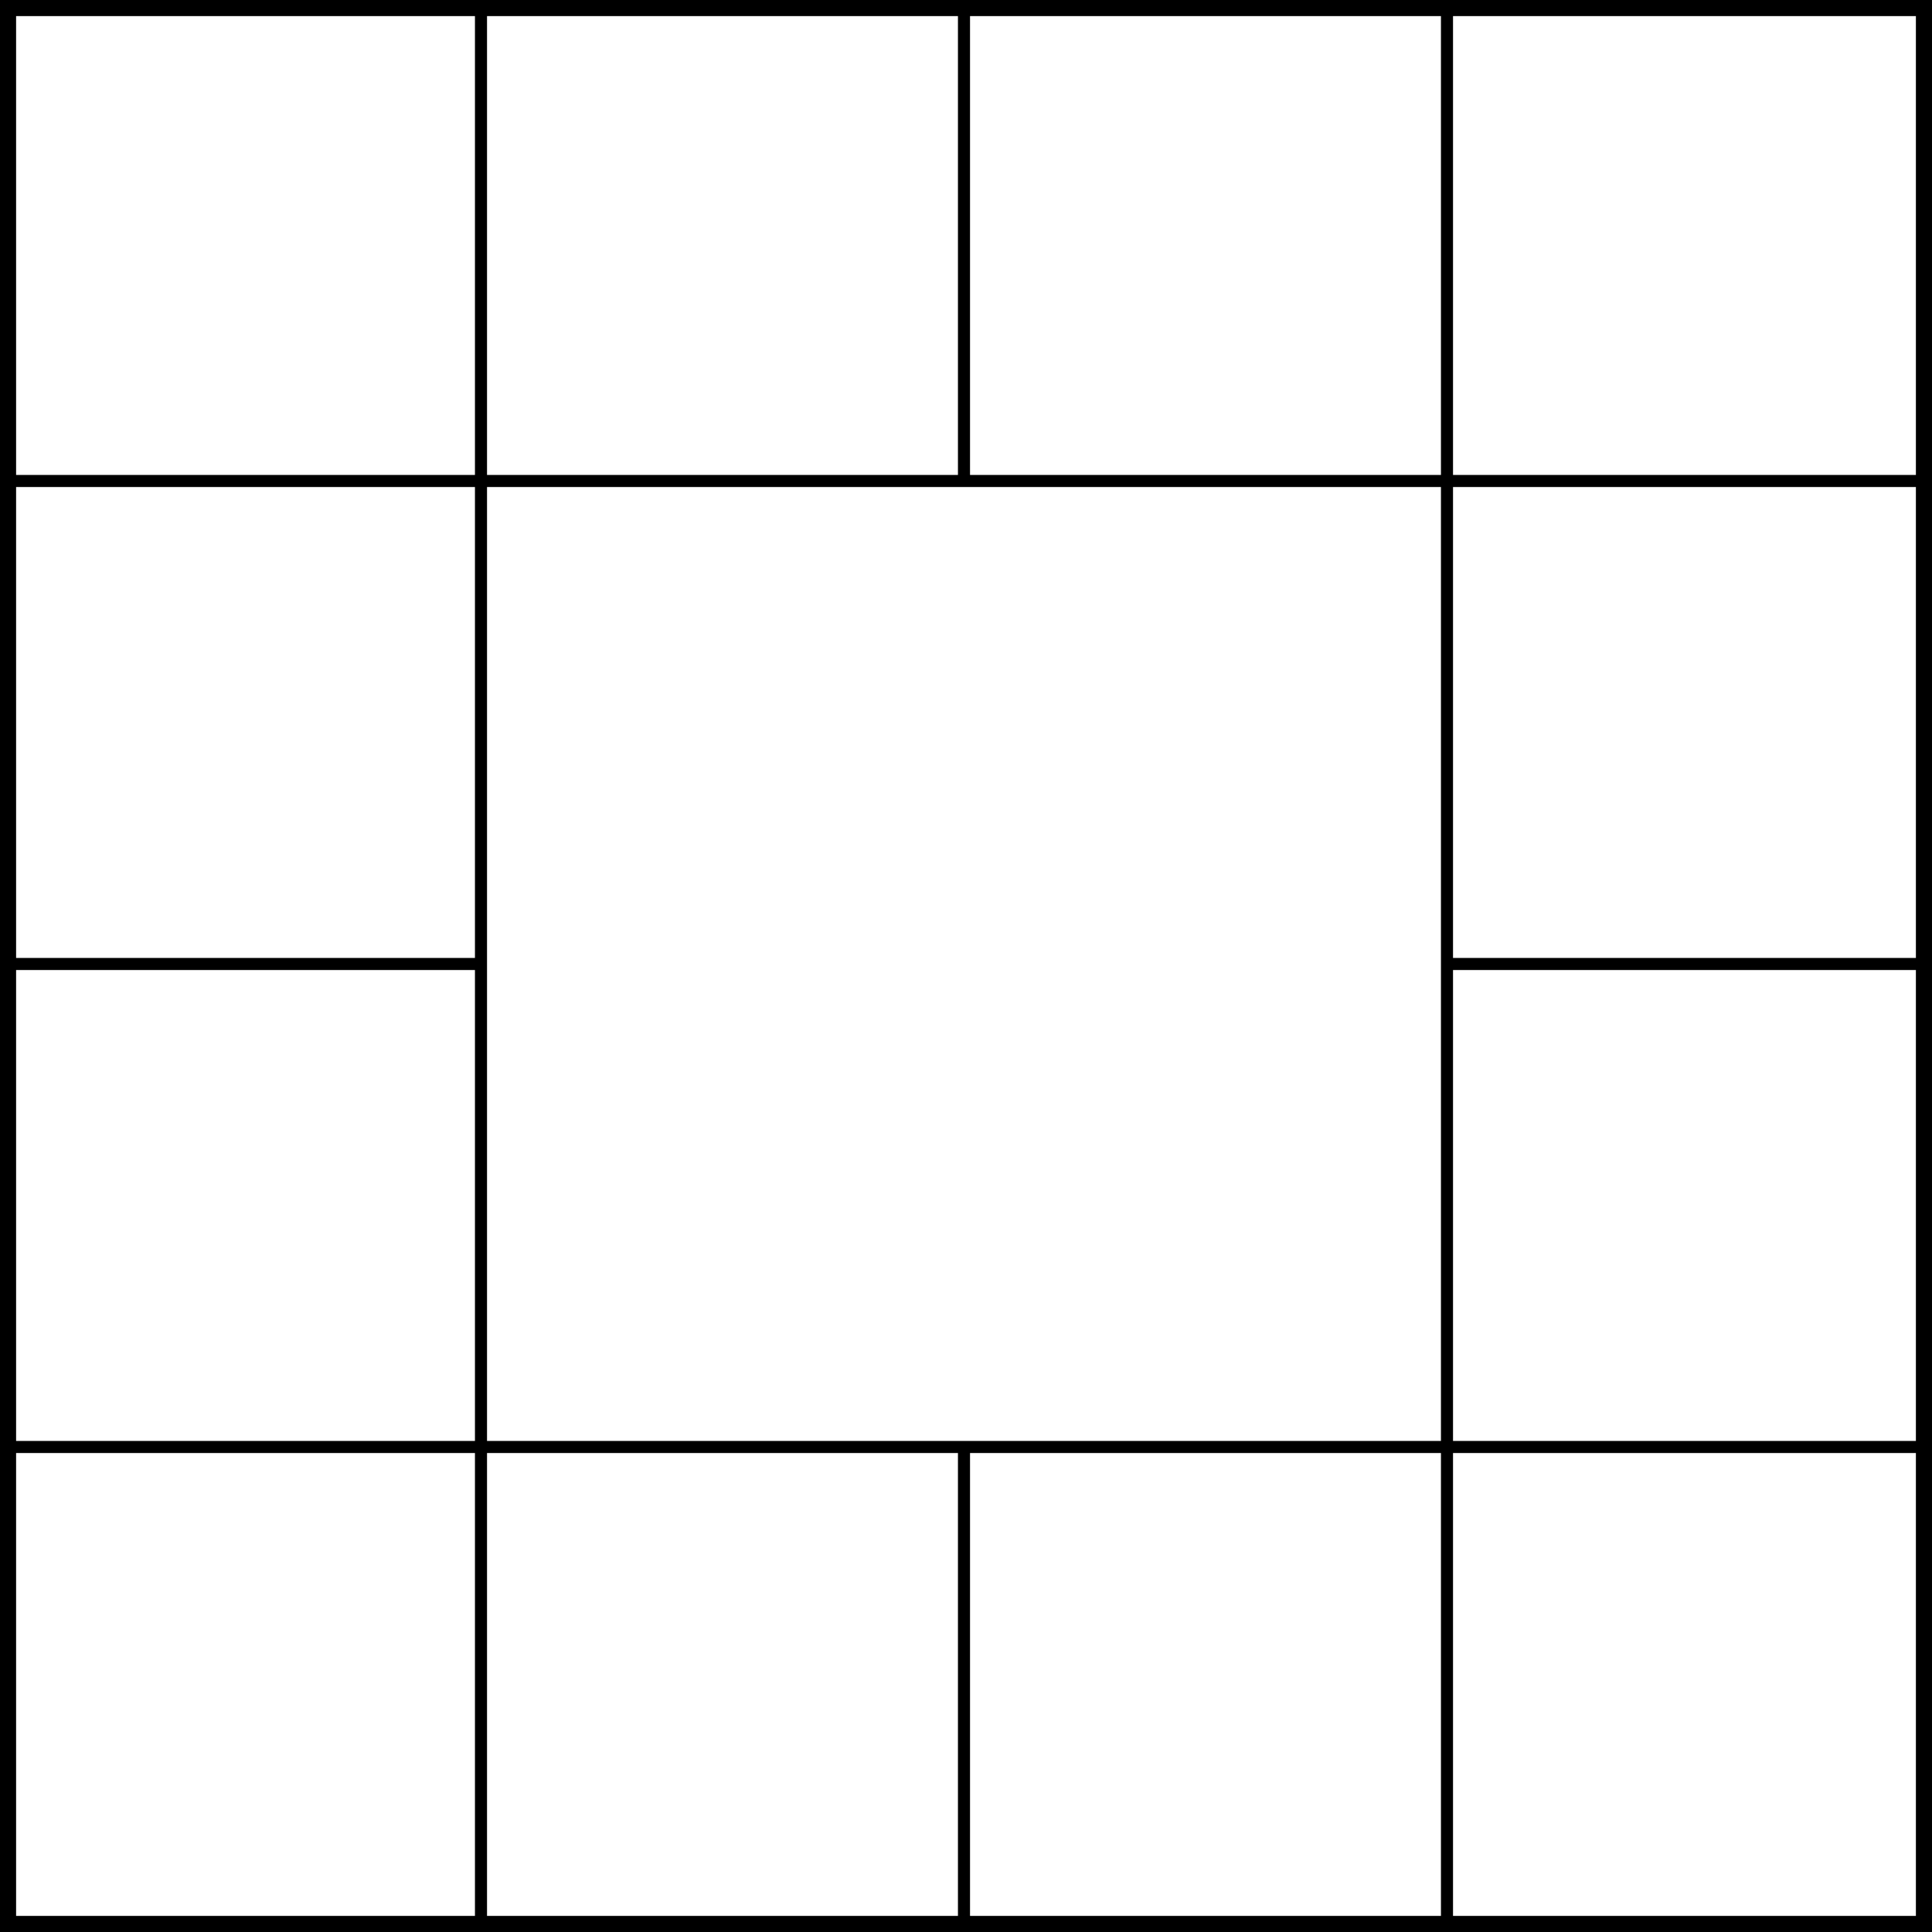 <?xml version="1.0" standalone="no"?>
<!DOCTYPE svg PUBLIC "-//W3C//DTD SVG 20010904//EN"
 "http://www.w3.org/TR/2001/REC-SVG-20010904/DTD/svg10.dtd">
<svg version="1.0" xmlns="http://www.w3.org/2000/svg"
 width="480pt" height="480pt" viewBox="0 0 480 480"
 preserveAspectRatio="xMidYMid meet">
<g transform="translate(0,480) scale(0.1,-0.1)"
fill="#000000" stroke="none">
<path d="M0 2400 l0 -2400 2400 0 2400 0 0 2400 0 2400 -2400 0 -2400 0 0
-2400z m1180 1790 l0 -570 -570 0 -570 0 0 570 0 570 570 0 570 0 0 -570z
m1200 0 l0 -570 -585 0 -585 0 0 570 0 570 585 0 585 0 0 -570z m1200 0 l0
-570 -585 0 -585 0 0 570 0 570 585 0 585 0 0 -570z m1180 0 l0 -570 -575 0
-575 0 0 570 0 570 575 0 575 0 0 -570z m-3580 -1185 l0 -585 -570 0 -570 0 0
585 0 585 570 0 570 0 0 -585z m2400 -600 l0 -1185 -1185 0 -1185 0 0 1185 0
1185 1185 0 1185 0 0 -1185z m1180 600 l0 -585 -575 0 -575 0 0 585 0 585 575
0 575 0 0 -585z m-3580 -1200 l0 -585 -570 0 -570 0 0 585 0 585 570 0 570 0
0 -585z m3580 0 l0 -585 -575 0 -575 0 0 585 0 585 575 0 575 0 0 -585z
m-3580 -1190 l0 -575 -570 0 -570 0 0 575 0 575 570 0 570 0 0 -575z m1200 0
l0 -575 -585 0 -585 0 0 575 0 575 585 0 585 0 0 -575z m1200 0 l0 -575 -585
0 -585 0 0 575 0 575 585 0 585 0 0 -575z m1180 0 l0 -575 -575 0 -575 0 0
575 0 575 575 0 575 0 0 -575z"/>
</g>
</svg>
